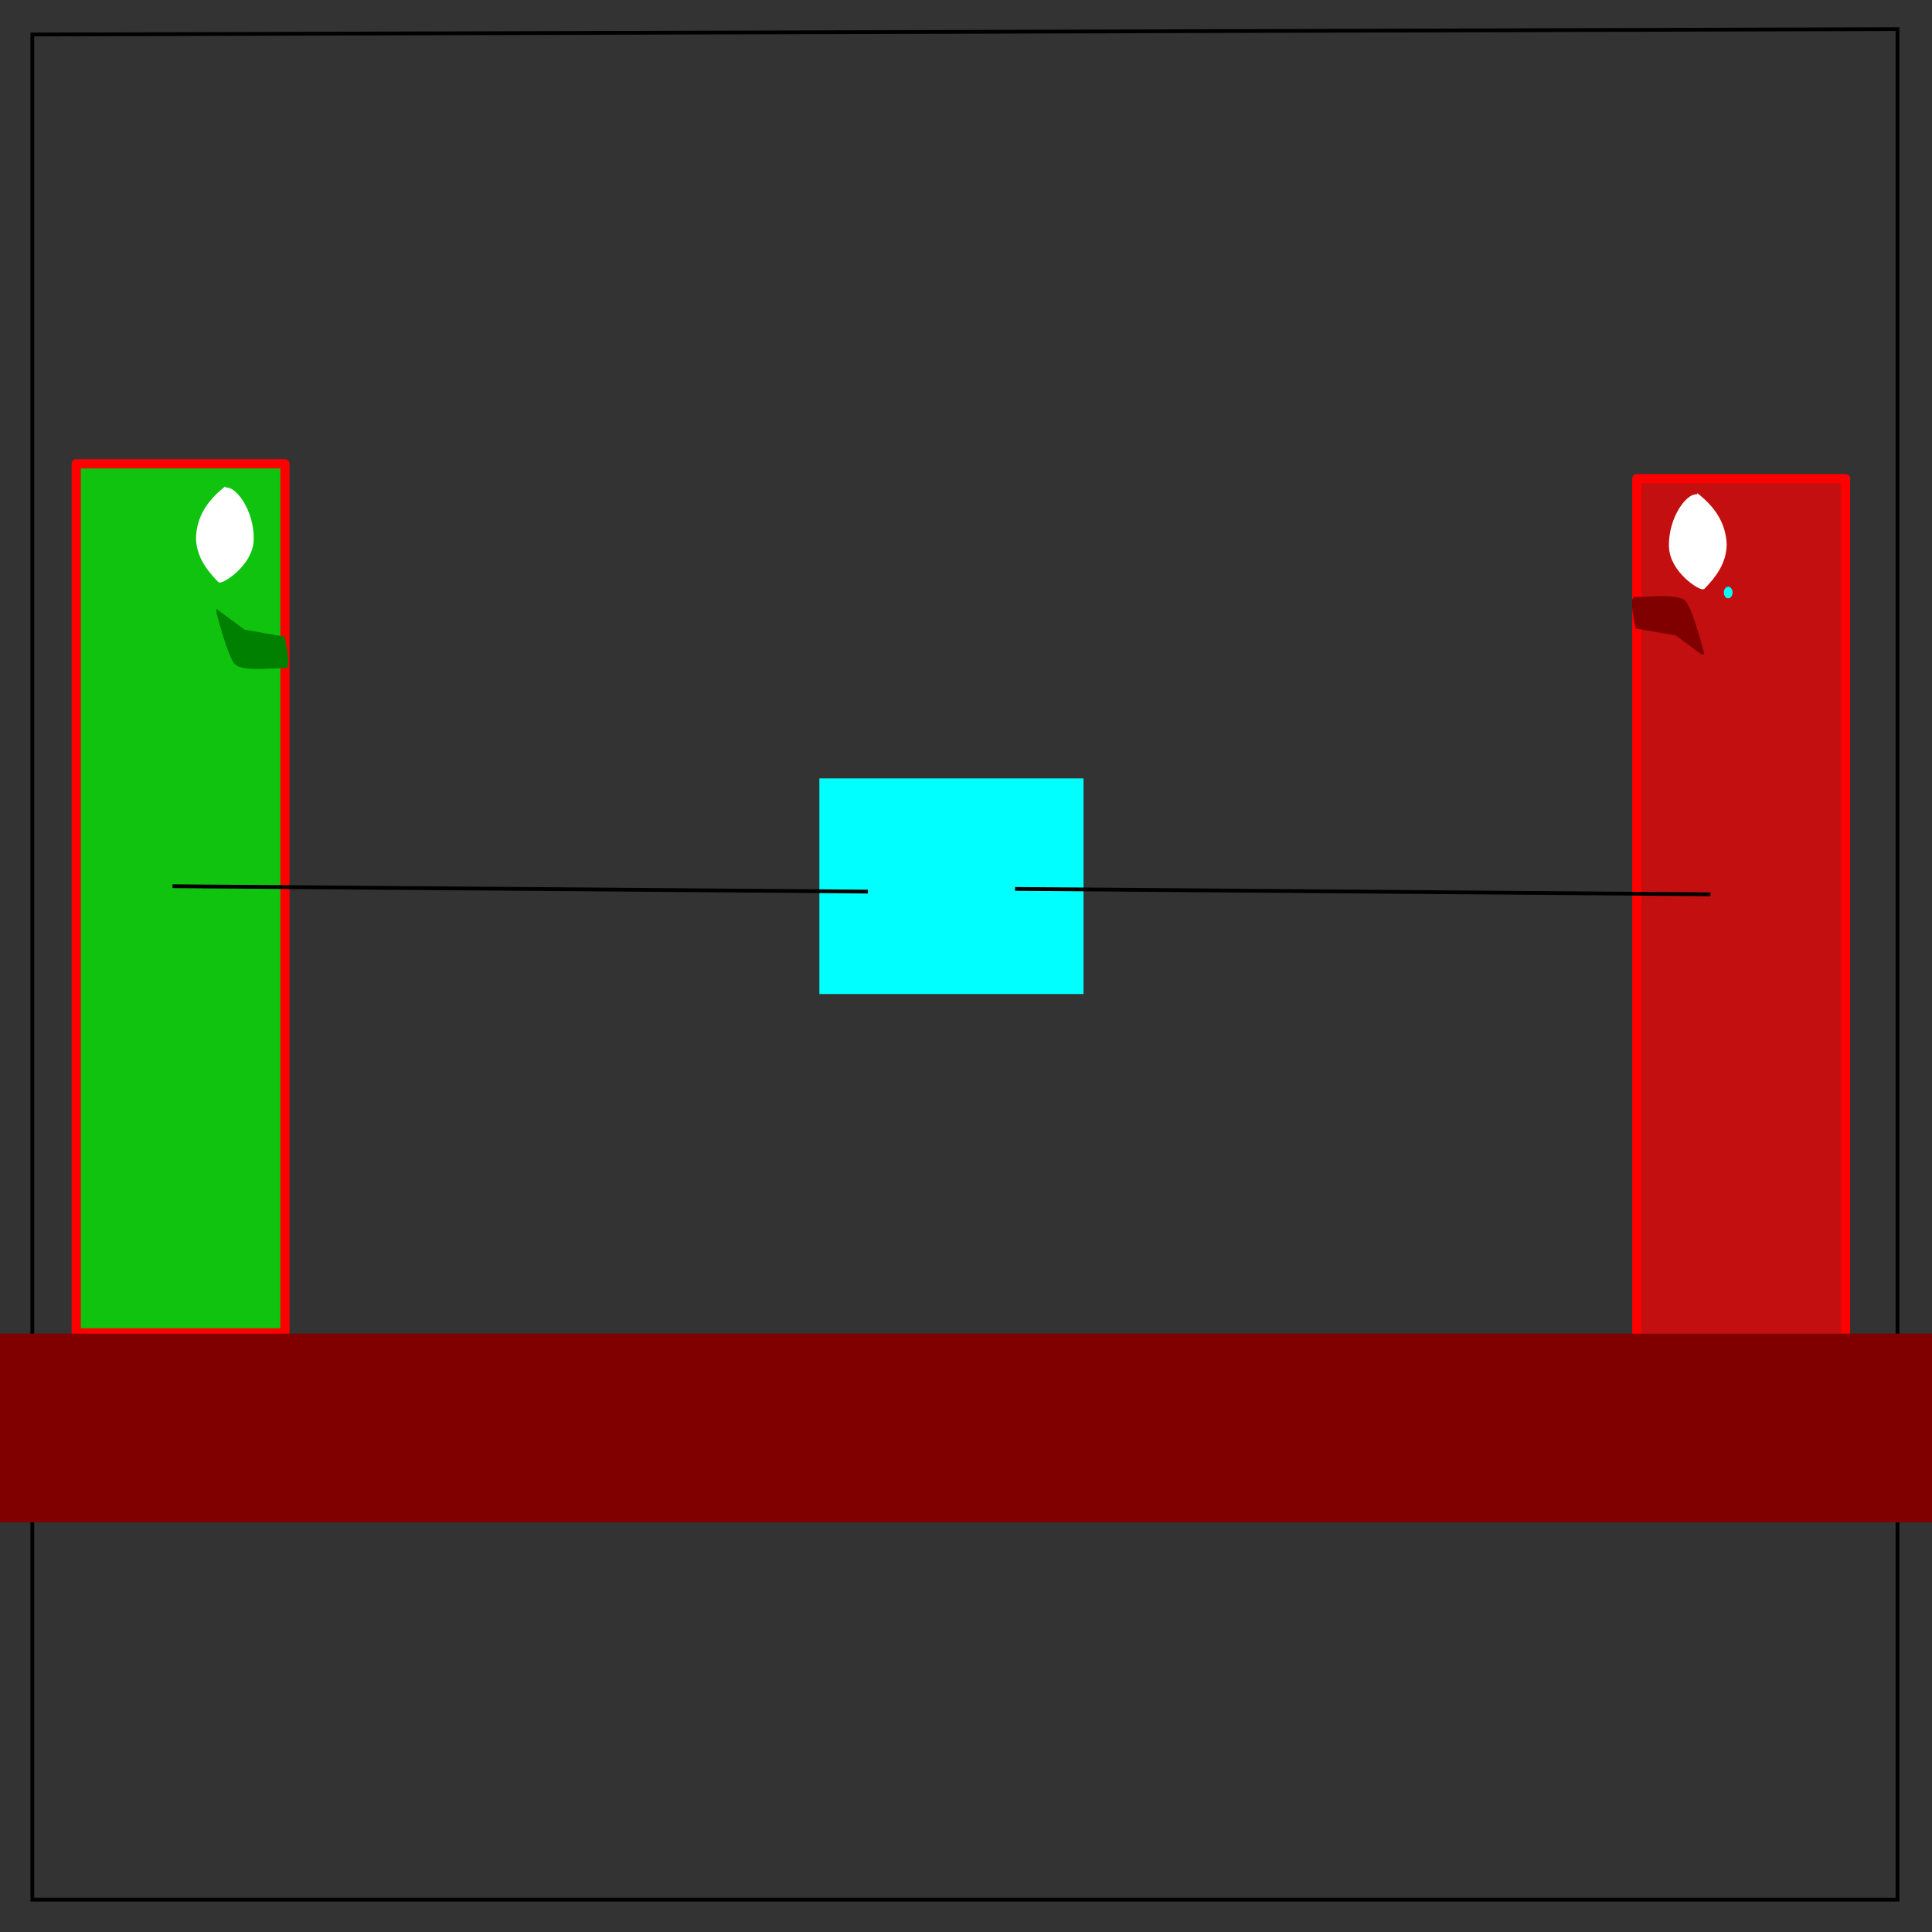 <?xml version="1.0" encoding="UTF-8" standalone="no"?>
<!-- Created with Inkscape (http://www.inkscape.org/) -->

<svg
   xmlns:dc="http://purl.org/dc/elements/1.1/"
   xmlns:cc="http://creativecommons.org/ns#"
   xmlns:rdf="http://www.w3.org/1999/02/22-rdf-syntax-ns#"
   xmlns:svg="http://www.w3.org/2000/svg"
   xmlns="http://www.w3.org/2000/svg"
   xmlns:sodipodi="http://sodipodi.sourceforge.net/DTD/sodipodi-0.dtd"
   xmlns:inkscape="http://www.inkscape.org/namespaces/inkscape"
   width="512"
   height="512"
   id="svg2"
   version="1.1"
   inkscape:version="0.48.1 r9760"
   sodipodi:docname="spring-stiffness.svg">
  <rect width="100%" height="100%" fill="#333333" stroke="none"/>
  <defs
     id="defs4" />
  <sodipodi:namedview
     id="base"
     pagecolor="#ffffff"
     bordercolor="#666666"
     borderopacity="1.0"
     inkscape:pageopacity="0.0"
     inkscape:pageshadow="2"
     inkscape:zoom="0.7"
     inkscape:cx="848.7099"
     inkscape:cy="412.54991"
     inkscape:document-units="px"
     inkscape:current-layer="layer1"
     showgrid="false"
     inkscape:window-width="1440"
     inkscape:window-height="869"
     inkscape:window-x="0"
     inkscape:window-y="0"
     inkscape:window-maximized="1"
     showguides="true"
     inkscape:guide-bbox="true" />
  <g
     inkscape:label="Layer 1"
     inkscape:groupmode="layer"
     id="layer1"
     transform="translate(0,-540.362)">
    <rect
       style="color:#000000;fill:#00ff00;fill-opacity:0.707;fill-rule:nonzero;stroke:#ff0000;stroke-width:2.443;stroke-linejoin:round;stroke-miterlimit:4;stroke-opacity:1;stroke-dasharray:none;marker:none;visibility:visible;display:inline;overflow:visible;enable-background:new"
       id="rect4240"
       width="55.314"
       height="230.315"
       x="20.2"
       y="663.276">
      <desc
         id="desc4242">trigger: yes
on-touch-prize: Test / Pass</desc>
    </rect>
    <path
       style="fill:none;stroke:#000000;stroke-width:1px;stroke-linecap:butt;stroke-linejoin:miter;stroke-opacity:1"
       d="m 8.571,9.143 0,494.286 494.286,0 0,-495.714 z"
       id="path3080"
       inkscape:connector-curvature="0"
       transform="translate(0,540.362)" />
    <rect
       style="color:#000000;fill:#ff0000;fill-opacity:0.707;fill-rule:nonzero;stroke:#ff0000;stroke-width:2.443;stroke-linejoin:round;stroke-miterlimit:4;stroke-opacity:1;stroke-dasharray:none;marker:none;visibility:visible;display:inline;overflow:visible;enable-background:new"
       id="rect4240-4"
       width="55.314"
       height="230.315"
       x="433.771"
       y="667.205">
      <desc
         id="desc4242-3">trigger: yes
on-touch-prize: Test / Fail</desc>
    </rect>
    <rect
       style="color:#000000;fill:#00ffff;fill-opacity:1;fill-rule:nonzero;stroke:#08fc2f;stroke-width:0;stroke-linejoin:round;stroke-miterlimit:4;stroke-opacity:1;stroke-dasharray:none;marker:none;visibility:visible;display:inline;overflow:visible;enable-background:new"
       id="rect3103"
       width="70"
       height="57.143"
       x="217.143"
       y="746.648">
      <desc
         id="desc3105">mass: 1
collision-type: prize</desc>
    </rect>
    <path
       style="fill:none;stroke:#000000;stroke-width:1px;stroke-linecap:butt;stroke-linejoin:miter;stroke-opacity:1"
       d="M 45.714,234.857 230,236.286"
       id="path3107"
       inkscape:connector-curvature="0"
       transform="translate(0,540.362)">
      <desc
         id="desc3109">spring: yes
spring-stiffness: 1.0
spring-length: 0.1
</desc>
    </path>
    <path
       style="fill:none;stroke:#000000;stroke-width:1px;stroke-linecap:butt;stroke-linejoin:miter;stroke-opacity:1"
       d="m 269,775.934 184.286,1.429"
       id="path3107-4"
       inkscape:connector-curvature="0">
      <desc
         id="desc3109-1">spring: yes
spring-stiffness: 0.2
spring-length: 0.1
</desc>
    </path>
    <path
       style="fill:#008000;stroke:#008000;stroke-width:1px;stroke-linecap:butt;stroke-linejoin:miter;stroke-opacity:1"
       d="m 57.857,162.357 6.786,5 L 75,169.143 c 0,0 1.786,7.857 0.357,7.5 -1.429,-0.357 -11.071,1.071 -12.857,-1.071 -1.786,-2.143 -4.643,-13.214 -4.643,-13.214 z"
       id="path3140"
       inkscape:connector-curvature="0"
       transform="translate(0,540.362)">
      <desc
         id="desc3146">collisions: no</desc>
    </path>
    <path
       style="fill:#ffffff;stroke:#ffffff;stroke-width:1px;stroke-linecap:butt;stroke-linejoin:miter;stroke-opacity:1"
       d="m 59.224,670.284 c -3.916,3.265 -6.565,7.22 -6.786,12.5 0.057,4.836 2.663,8.256 5.714,11.429 0.686,0.411 8.336,-4.273 8.571,-10.714 0.292,-7.987 -5.251,-14.838 -7.5,-13.214 z"
       id="path3142"
       inkscape:connector-curvature="0"
       sodipodi:nodetypes="cccsc">
      <desc
         id="desc3144">collisions: no</desc>
    </path>
    <path
       style="fill:#800000;stroke:#800000;stroke-width:1px;stroke-linecap:butt;stroke-linejoin:miter;stroke-opacity:1"
       d="m 451.037,713.268 -6.786,-5 -10.357,-1.786 c 0,0 -1.786,-7.857 -0.357,-7.5 1.429,0.357 11.071,-1.071 12.857,1.071 1.786,2.143 4.643,13.214 4.643,13.214 z"
       id="path3140-5"
       inkscape:connector-curvature="0">
      <desc
         id="desc3146-1">collisions: no</desc>
    </path>
    <path
       style="fill:#ffffff;stroke:#ffffff;stroke-width:1px;stroke-linecap:butt;stroke-linejoin:miter;stroke-opacity:1"
       d="m 450.301,672.089 c 3.916,3.265 6.565,7.22 6.786,12.5 -0.057,4.836 -2.663,8.256 -5.714,11.429 -0.686,0.411 -8.336,-4.273 -8.571,-10.714 -0.292,-7.987 5.251,-14.838 7.5,-13.214 z"
       id="path3142-7"
       inkscape:connector-curvature="0"
       sodipodi:nodetypes="cccsc">
      <desc
         id="desc3144-1">collisions: no</desc>
    </path>
    <path
       style="color:#000000;fill:#00ffff;fill-opacity:1;fill-rule:nonzero;stroke:none;stroke-width:0;marker:none;visibility:visible;display:inline;overflow:visible;enable-background:new"
       d="m 459.152,697.385 c 0,0.851 -0.52,1.54 -1.161,1.54 -0.641,0 -1.161,-0.69 -1.161,-1.54 0,-0.851 0.52,-1.54 1.161,-1.54 0.641,0 1.161,0.69 1.161,1.54 z"
       id="path3964"
       inkscape:connector-curvature="0">
      <desc
         id="desc3969">mass: 0.1
spawner: yes
spawner-event: test pass</desc>
    </path>
    <path
       transform="translate(0,540.362)"
       style="color:#000000;fill:#800000;fill-opacity:1;fill-rule:nonzero;stroke:none;stroke-width:0;marker:none;visibility:visible;display:inline;overflow:visible;enable-background:new"
       d="m -12.857,353.429 554.286,0 0,50 -554.286,0 z"
       id="rect3971" />
  </g>
</svg>
